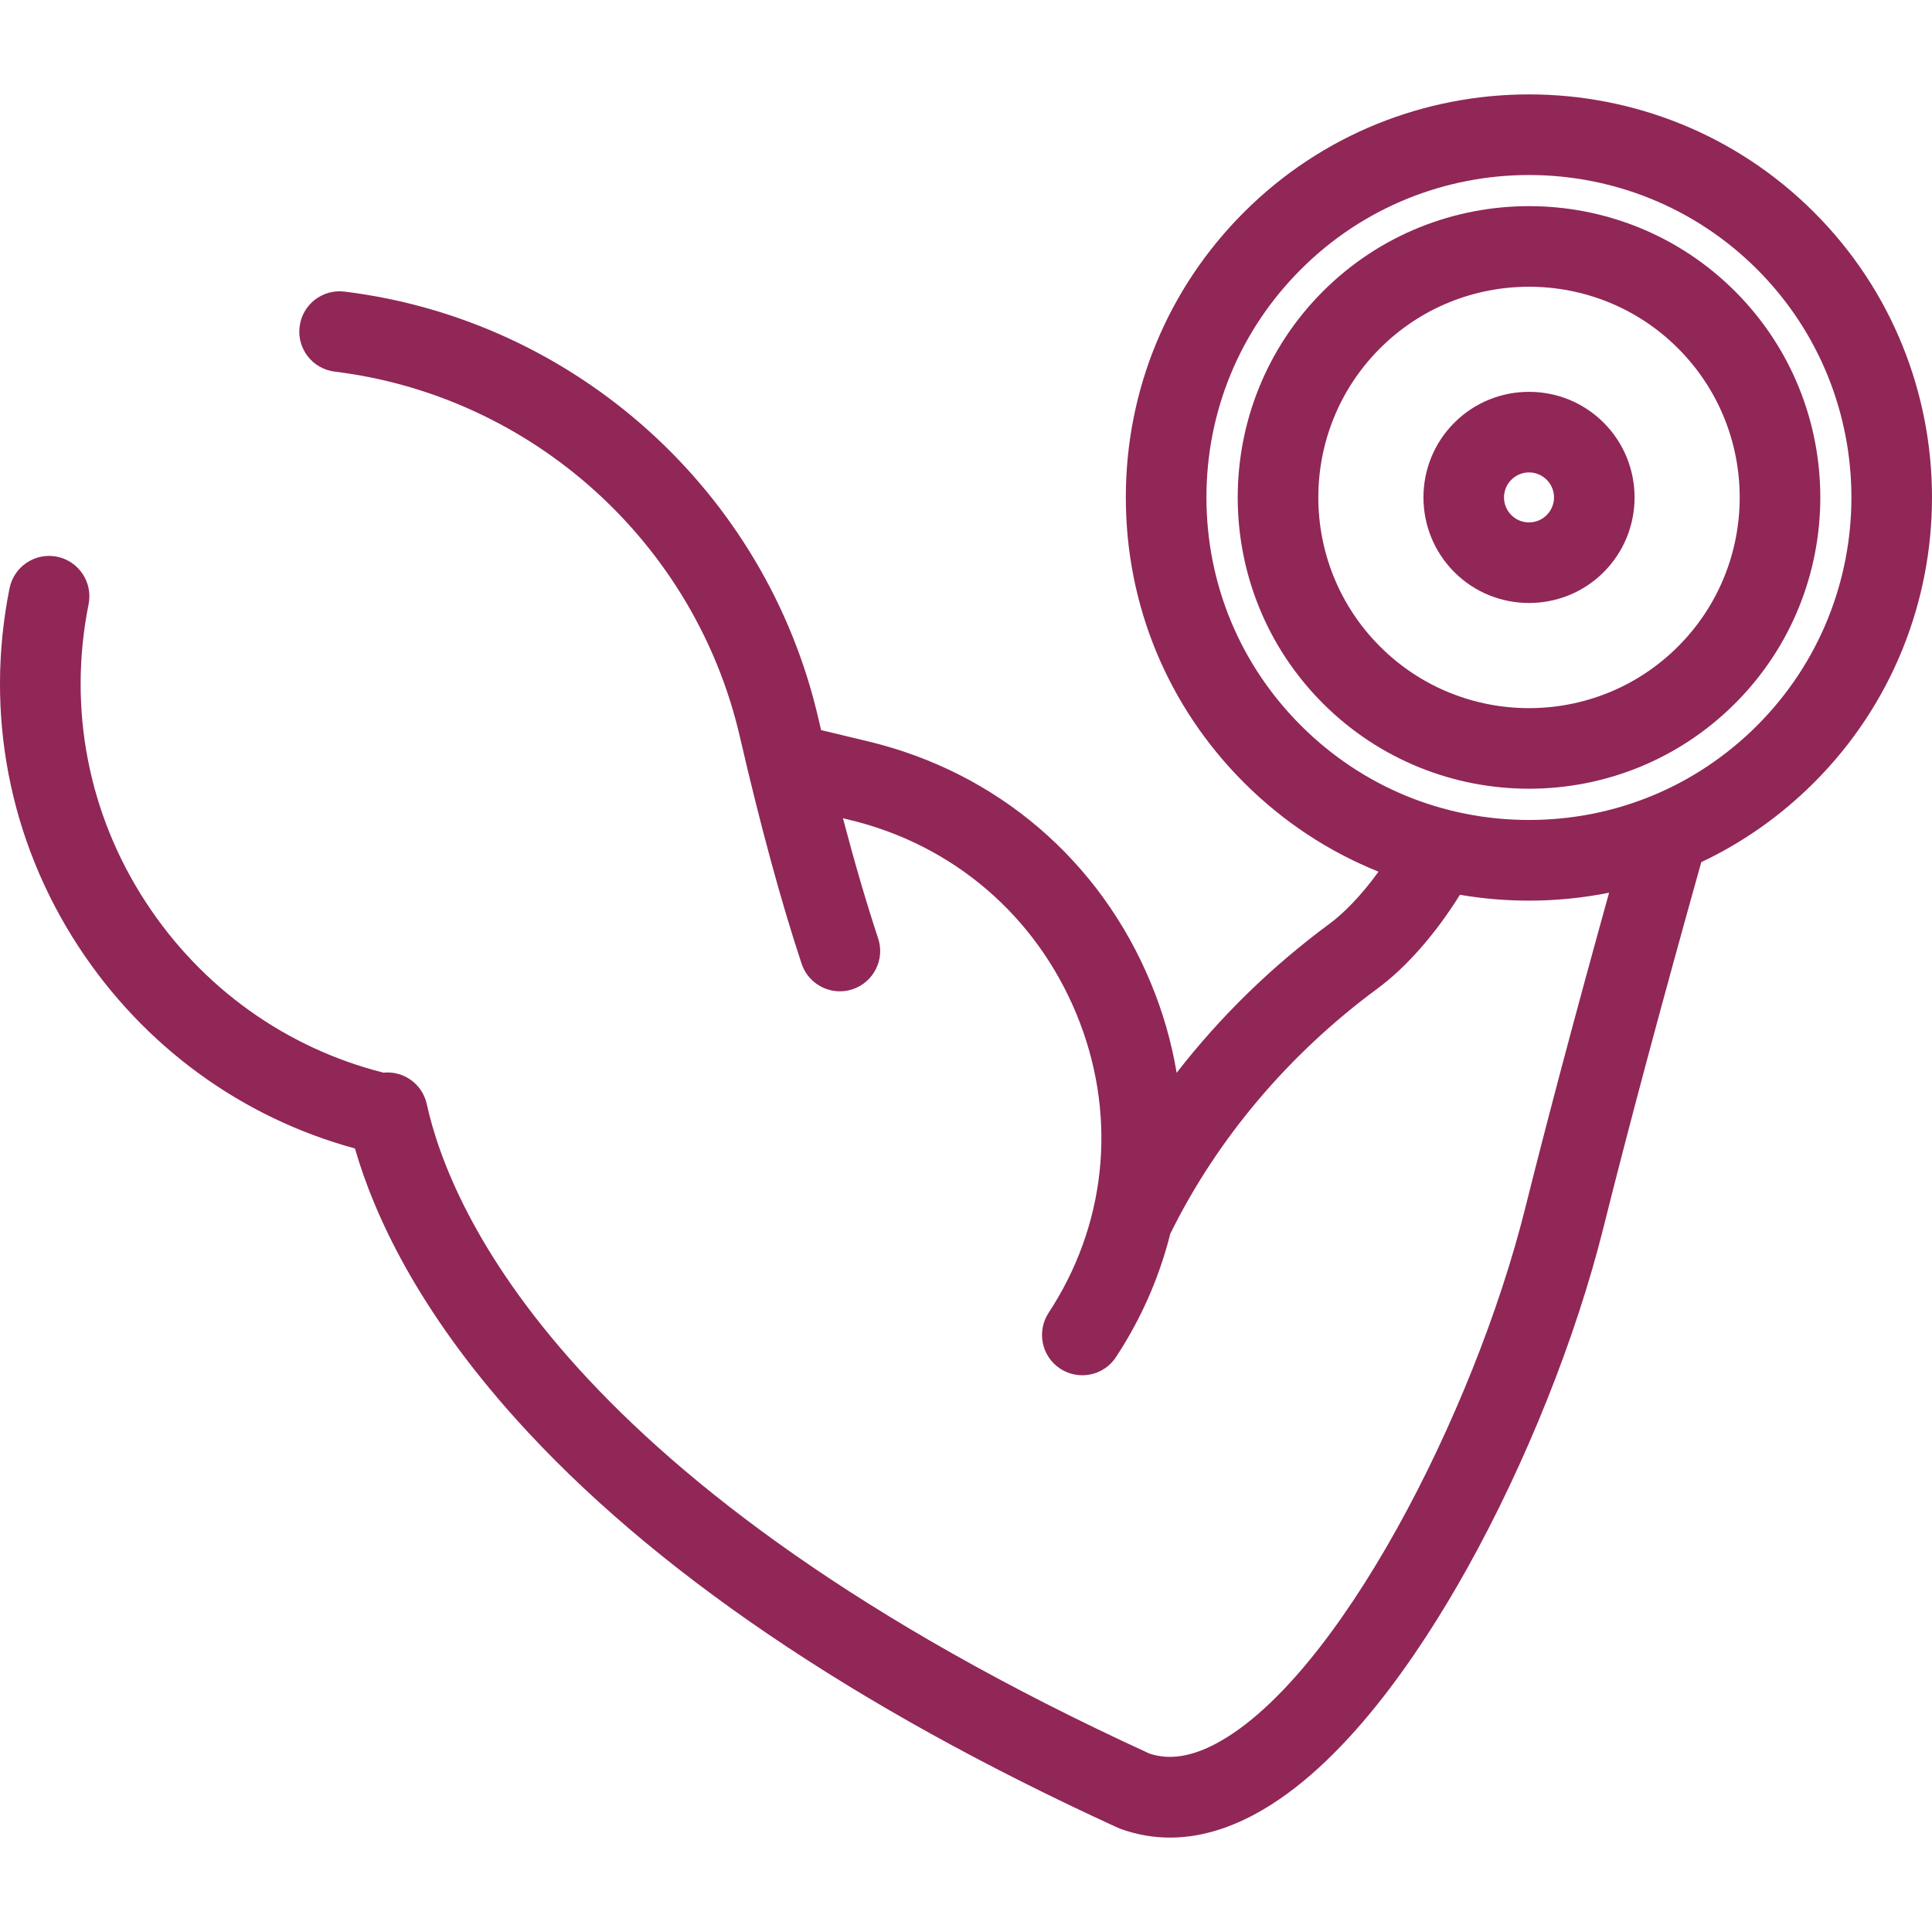 <svg width="29" height="29" viewBox="0 0 29 29" fill="none" xmlns="http://www.w3.org/2000/svg">
<g clip-path="url(#clip0)">
<path d="M27.23 3.187C24.87 0.827 21.031 0.827 18.671 3.187C17.528 4.33 16.899 5.85 16.899 7.466C16.899 9.083 17.528 10.603 18.671 11.746C19.258 12.333 19.944 12.784 20.692 13.084C20.429 13.45 20.16 13.716 19.958 13.865C19.085 14.509 18.312 15.265 17.662 16.103C17.586 15.65 17.459 15.201 17.277 14.762C16.516 12.916 14.967 11.592 13.029 11.128L12.325 10.959C12.311 10.901 12.298 10.843 12.284 10.784C11.497 7.377 8.639 4.803 5.171 4.377C4.84 4.336 4.537 4.572 4.497 4.904C4.456 5.235 4.692 5.537 5.023 5.578C7.988 5.942 10.432 8.144 11.105 11.056C11.414 12.394 11.726 13.541 12.032 14.465C12.117 14.719 12.353 14.88 12.607 14.88C12.67 14.88 12.734 14.87 12.797 14.849C13.114 14.744 13.286 14.402 13.181 14.085C13.007 13.559 12.83 12.956 12.653 12.282L12.747 12.305C14.303 12.677 15.547 13.741 16.159 15.223C16.757 16.673 16.632 18.264 15.816 19.586C15.791 19.626 15.766 19.666 15.74 19.706C15.557 19.986 15.635 20.361 15.914 20.544C16.017 20.611 16.132 20.643 16.245 20.643C16.443 20.643 16.636 20.547 16.752 20.369C16.784 20.321 16.815 20.271 16.846 20.222C17.178 19.684 17.418 19.11 17.566 18.52C18.268 17.095 19.343 15.822 20.676 14.839C21.111 14.519 21.555 14.009 21.914 13.431C22.253 13.489 22.599 13.519 22.951 13.519C23.359 13.519 23.762 13.478 24.153 13.4C23.649 15.215 23.227 16.803 22.895 18.131C22.121 21.231 20.072 25.201 18.257 26.17C17.88 26.371 17.551 26.421 17.254 26.322C8.517 22.317 6.757 18.171 6.406 16.573C6.34 16.27 6.057 16.07 5.756 16.101C4.292 15.731 3.028 14.826 2.191 13.546C1.323 12.219 1.017 10.629 1.33 9.068C1.395 8.741 1.183 8.422 0.855 8.356C0.528 8.291 0.209 8.503 0.143 8.831C-0.232 10.704 0.136 12.614 1.178 14.208C2.157 15.705 3.624 16.775 5.328 17.239C5.617 18.241 6.272 19.66 7.739 21.294C9.766 23.552 12.807 25.617 16.776 27.434C16.792 27.441 16.808 27.448 16.823 27.453C17.064 27.54 17.311 27.583 17.562 27.583C17.972 27.583 18.395 27.468 18.827 27.237C20.163 26.524 21.3 24.837 22.02 23.547C22.906 21.958 23.653 20.091 24.069 18.424C24.445 16.919 24.939 15.075 25.537 12.941C26.158 12.648 26.73 12.246 27.23 11.746C29.59 9.386 29.59 5.547 27.23 3.187ZM22.951 12.308C21.657 12.308 20.442 11.805 19.527 10.89C18.612 9.976 18.109 8.76 18.109 7.466C18.109 6.173 18.612 4.957 19.527 4.043C20.471 3.099 21.711 2.627 22.951 2.627C24.191 2.627 25.431 3.099 26.375 4.043C28.262 5.931 28.262 9.002 26.375 10.89C25.46 11.805 24.244 12.308 22.951 12.308Z" fill="#902757"/>
<path d="M21.83 6.345C21.212 6.963 21.212 7.969 21.83 8.588C22.139 8.897 22.545 9.051 22.951 9.051C23.357 9.051 23.763 8.897 24.072 8.588C24.69 7.969 24.69 6.964 24.072 6.345C23.454 5.727 22.448 5.727 21.83 6.345ZM23.216 7.732C23.07 7.878 22.832 7.878 22.686 7.732C22.539 7.585 22.539 7.347 22.686 7.201C22.759 7.128 22.855 7.091 22.951 7.091C23.047 7.091 23.143 7.128 23.216 7.201C23.363 7.347 23.363 7.585 23.216 7.732Z" fill="#902757"/>
<path d="M26.044 4.373C24.339 2.668 21.564 2.668 19.858 4.373C18.152 6.079 18.152 8.854 19.858 10.559C20.711 11.412 21.831 11.839 22.951 11.839C24.071 11.839 25.191 11.412 26.044 10.559C27.75 8.854 27.75 6.079 26.044 4.373ZM25.188 9.704C23.955 10.938 21.947 10.938 20.714 9.704C19.48 8.47 19.48 6.463 20.714 5.229C21.331 4.612 22.141 4.304 22.951 4.304C23.761 4.304 24.572 4.612 25.188 5.229C26.422 6.463 26.422 8.47 25.188 9.704Z" fill="#902757"/>
</g>
<defs>
<clipPath id="clip0">
<rect width="29" height="29" fill="white"/>
</clipPath>
</defs>
</svg>
